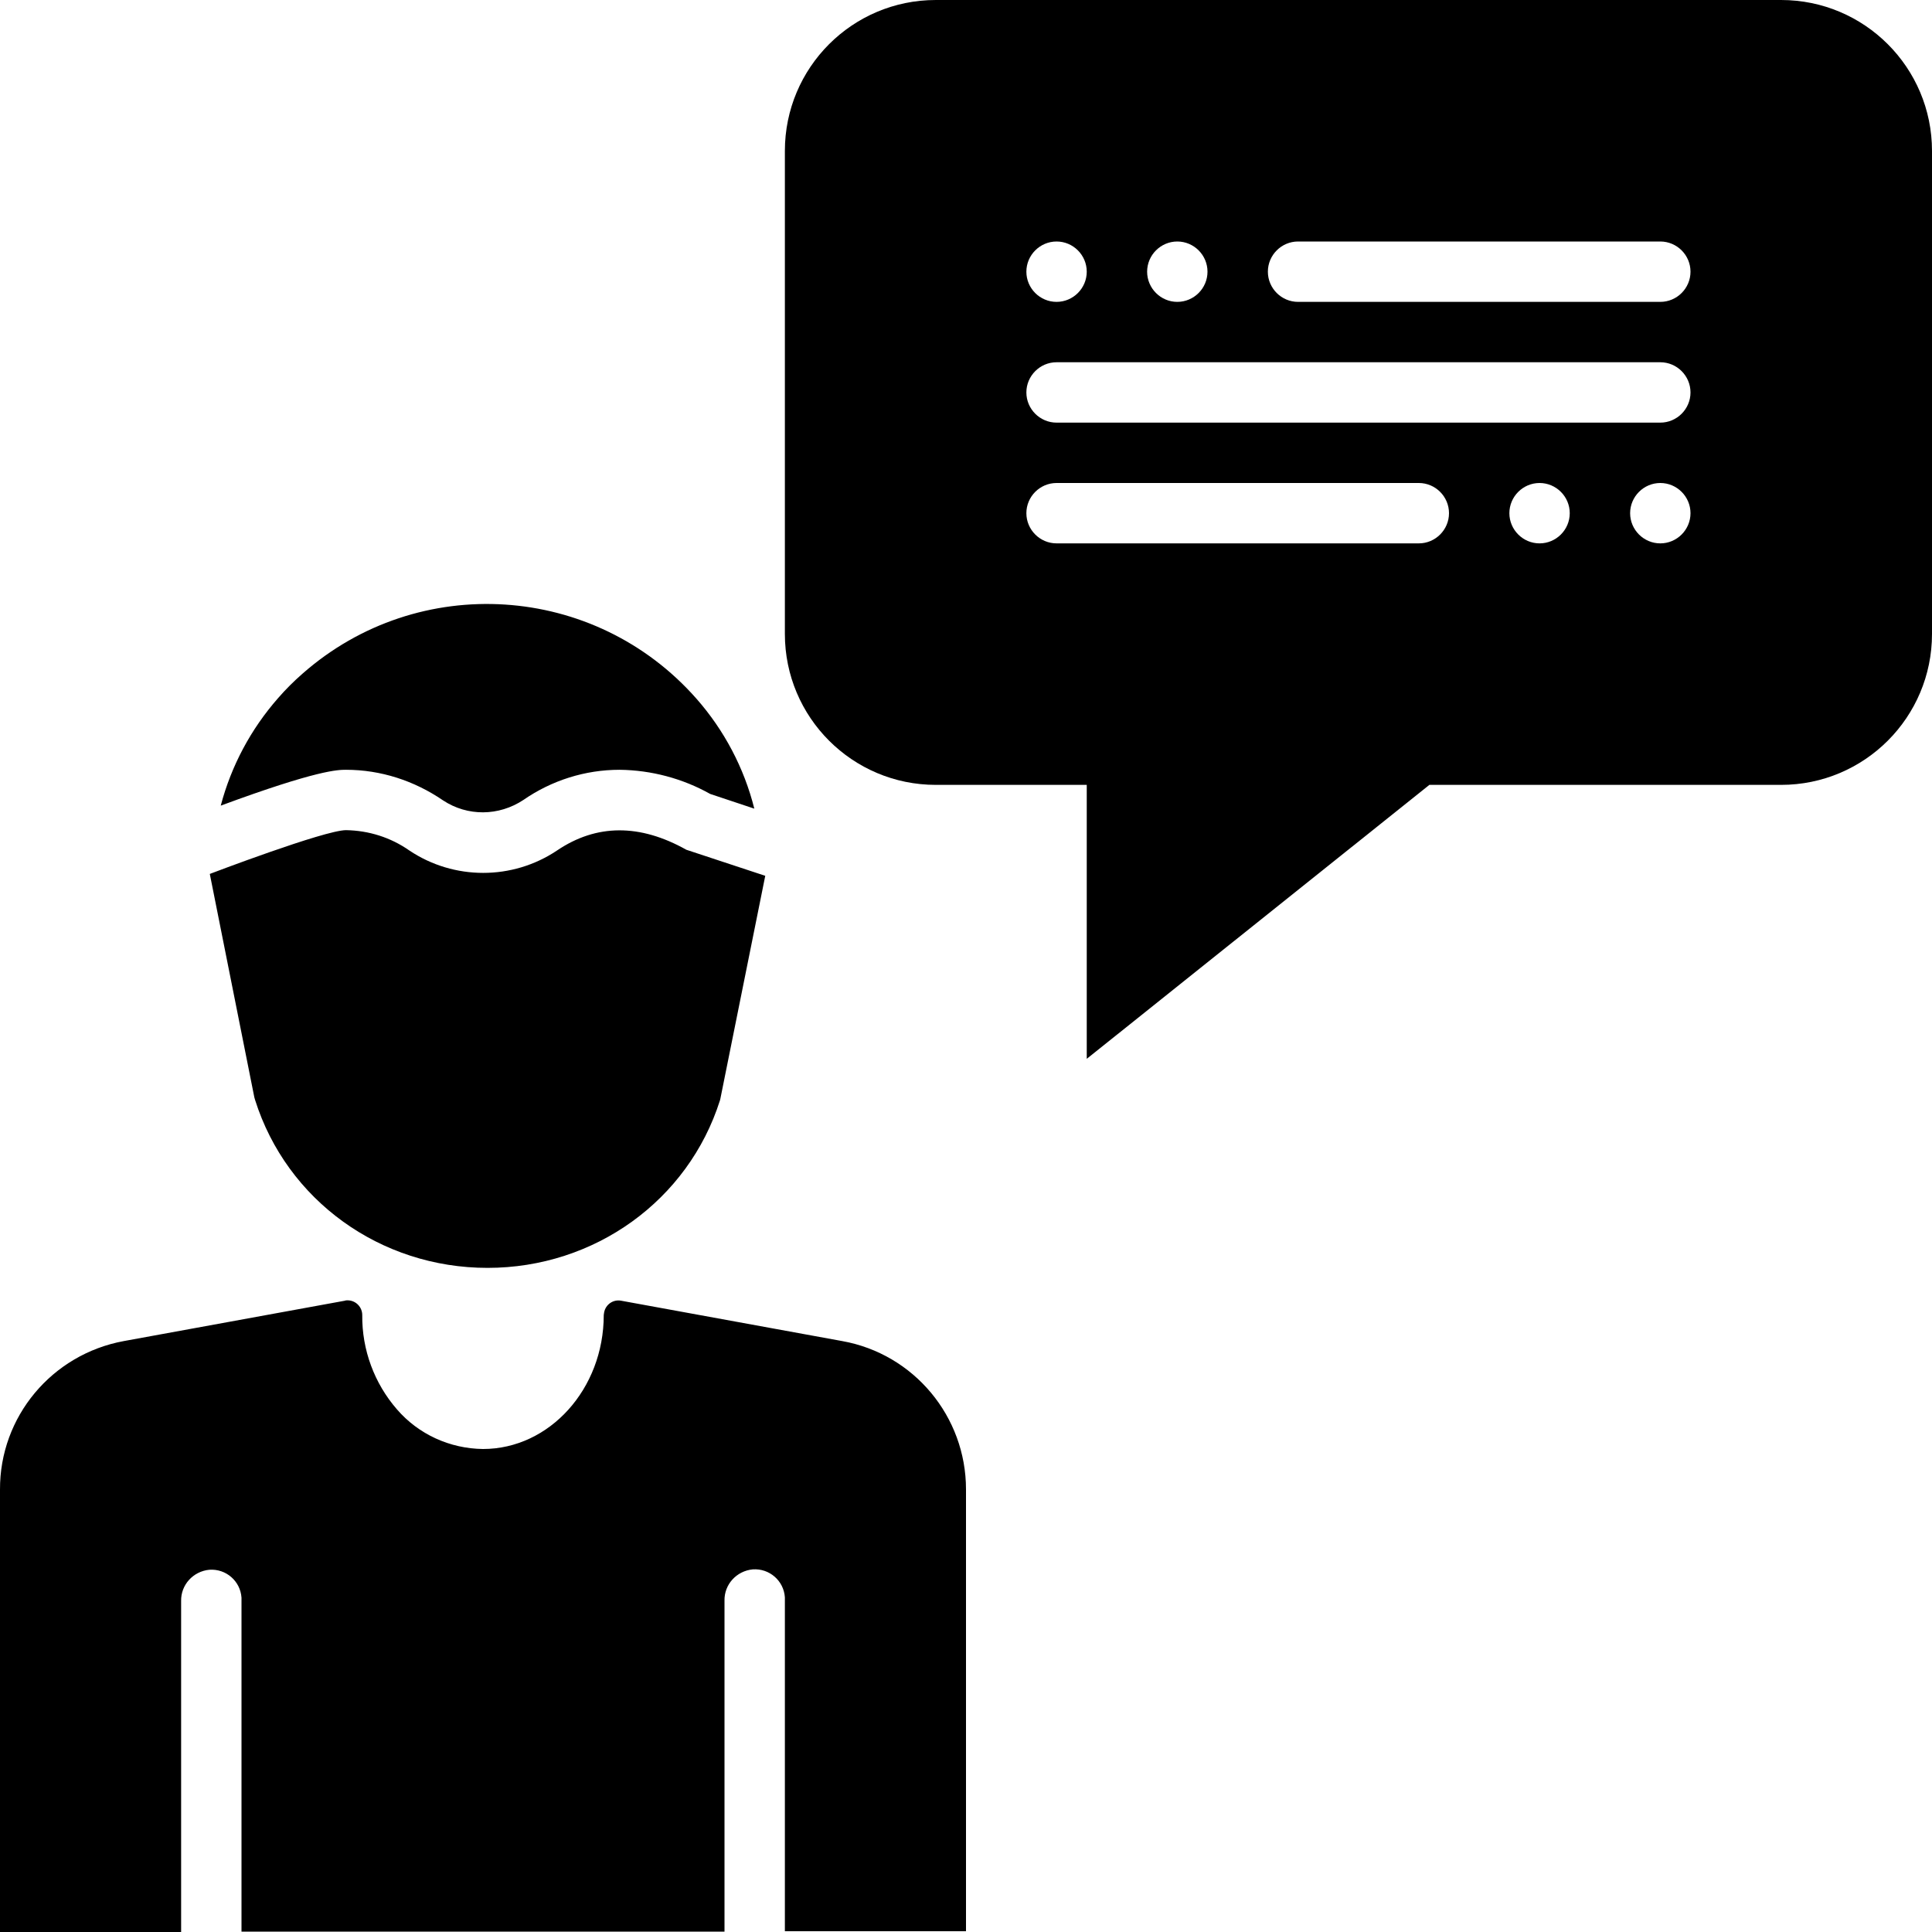 <svg id="Layer_1" enable-background="new 0 0 512 512" viewBox="0 0 512 512" xmlns="http://www.w3.org/2000/svg"><g id="User_Male_Talk"><g id="Glyph"><path d="m223.2 355.4-58.6-10.7c-2.1-.4-4.1 1-4.5 3.1 0 .2-.1.5-.1.7 0 19.6-14.4 35.5-32 35.5-8.8-.1-17.1-3.9-22.8-10.5-6-6.9-9.3-15.8-9.2-25 0-2.1-1.7-3.9-3.9-3.9-.2 0-.5 0-.7.1l-58.6 10.7c-19 3.5-32.9 20-32.8 39.4v117.2h48v-87.7c-.1-4.3 3.2-7.9 7.5-8.3 4.4-.3 8.2 3 8.5 7.4v.5 88h128v-87.7c-.1-4.3 3.2-7.9 7.5-8.3 4.4-.3 8.2 3 8.5 7.4v.5 88h48v-117.1c0-19.3-13.8-35.9-32.8-39.3z"/><path d="m91.7 204c9.2 0 18.1 2.9 25.7 8.1 6.5 4.3 14.8 4.2 21.3-.1 7.5-5.2 16.4-8 25.5-8 8.4.1 16.7 2.3 24 6.4l11.7 3.9c-2.7-10.8-8-20.8-15.3-29.1-27-30.7-73.7-33.7-104.4-6.7-2.3 2-4.5 4.2-6.5 6.5-7.2 8.2-12.4 17.9-15.2 28.5 25.7-9.5 31.1-9.5 33.2-9.5z"/><path d="m129.2 336c-28.4 0-53.2-17.9-61.6-44.5l-.2-.7-11.8-59.2s30.4-11.6 36.1-11.6c6 .1 11.8 1.9 16.8 5.4 11.8 7.9 27.3 7.9 39.1 0 10.5-7.1 22-7.1 34.3-.2l20.9 6.9-11.9 59.1-.1.4c-8.4 26.5-33.2 44.4-61.6 44.4z"/><path d="m472 0h-224c-22.1 0-40 17.9-40 40v128c0 22.1 17.9 40 40 40h40v72.6l90.8-72.6h93.2c22.1 0 40-17.9 40-40v-128c0-22.1-17.9-40-40-40zm-160 64c4.4 0 8 3.6 8 8s-3.6 8-8 8-8-3.6-8-8 3.6-8 8-8zm-32 0c4.4 0 8 3.6 8 8s-3.6 8-8 8-8-3.6-8-8 3.6-8 8-8zm96 80h-96c-4.4 0-8-3.6-8-8s3.6-8 8-8h96c4.4 0 8 3.6 8 8s-3.6 8-8 8zm32 0c-4.4 0-8-3.6-8-8s3.6-8 8-8 8 3.6 8 8-3.6 8-8 8zm32 0c-4.4 0-8-3.6-8-8s3.6-8 8-8 8 3.6 8 8-3.6 8-8 8zm0-32h-160c-4.4 0-8-3.6-8-8s3.6-8 8-8h160c4.4 0 8 3.6 8 8s-3.6 8-8 8zm0-32h-96c-4.4 0-8-3.6-8-8s3.6-8 8-8h96c4.4 0 8 3.6 8 8s-3.6 8-8 8z"/></g></g></svg>
